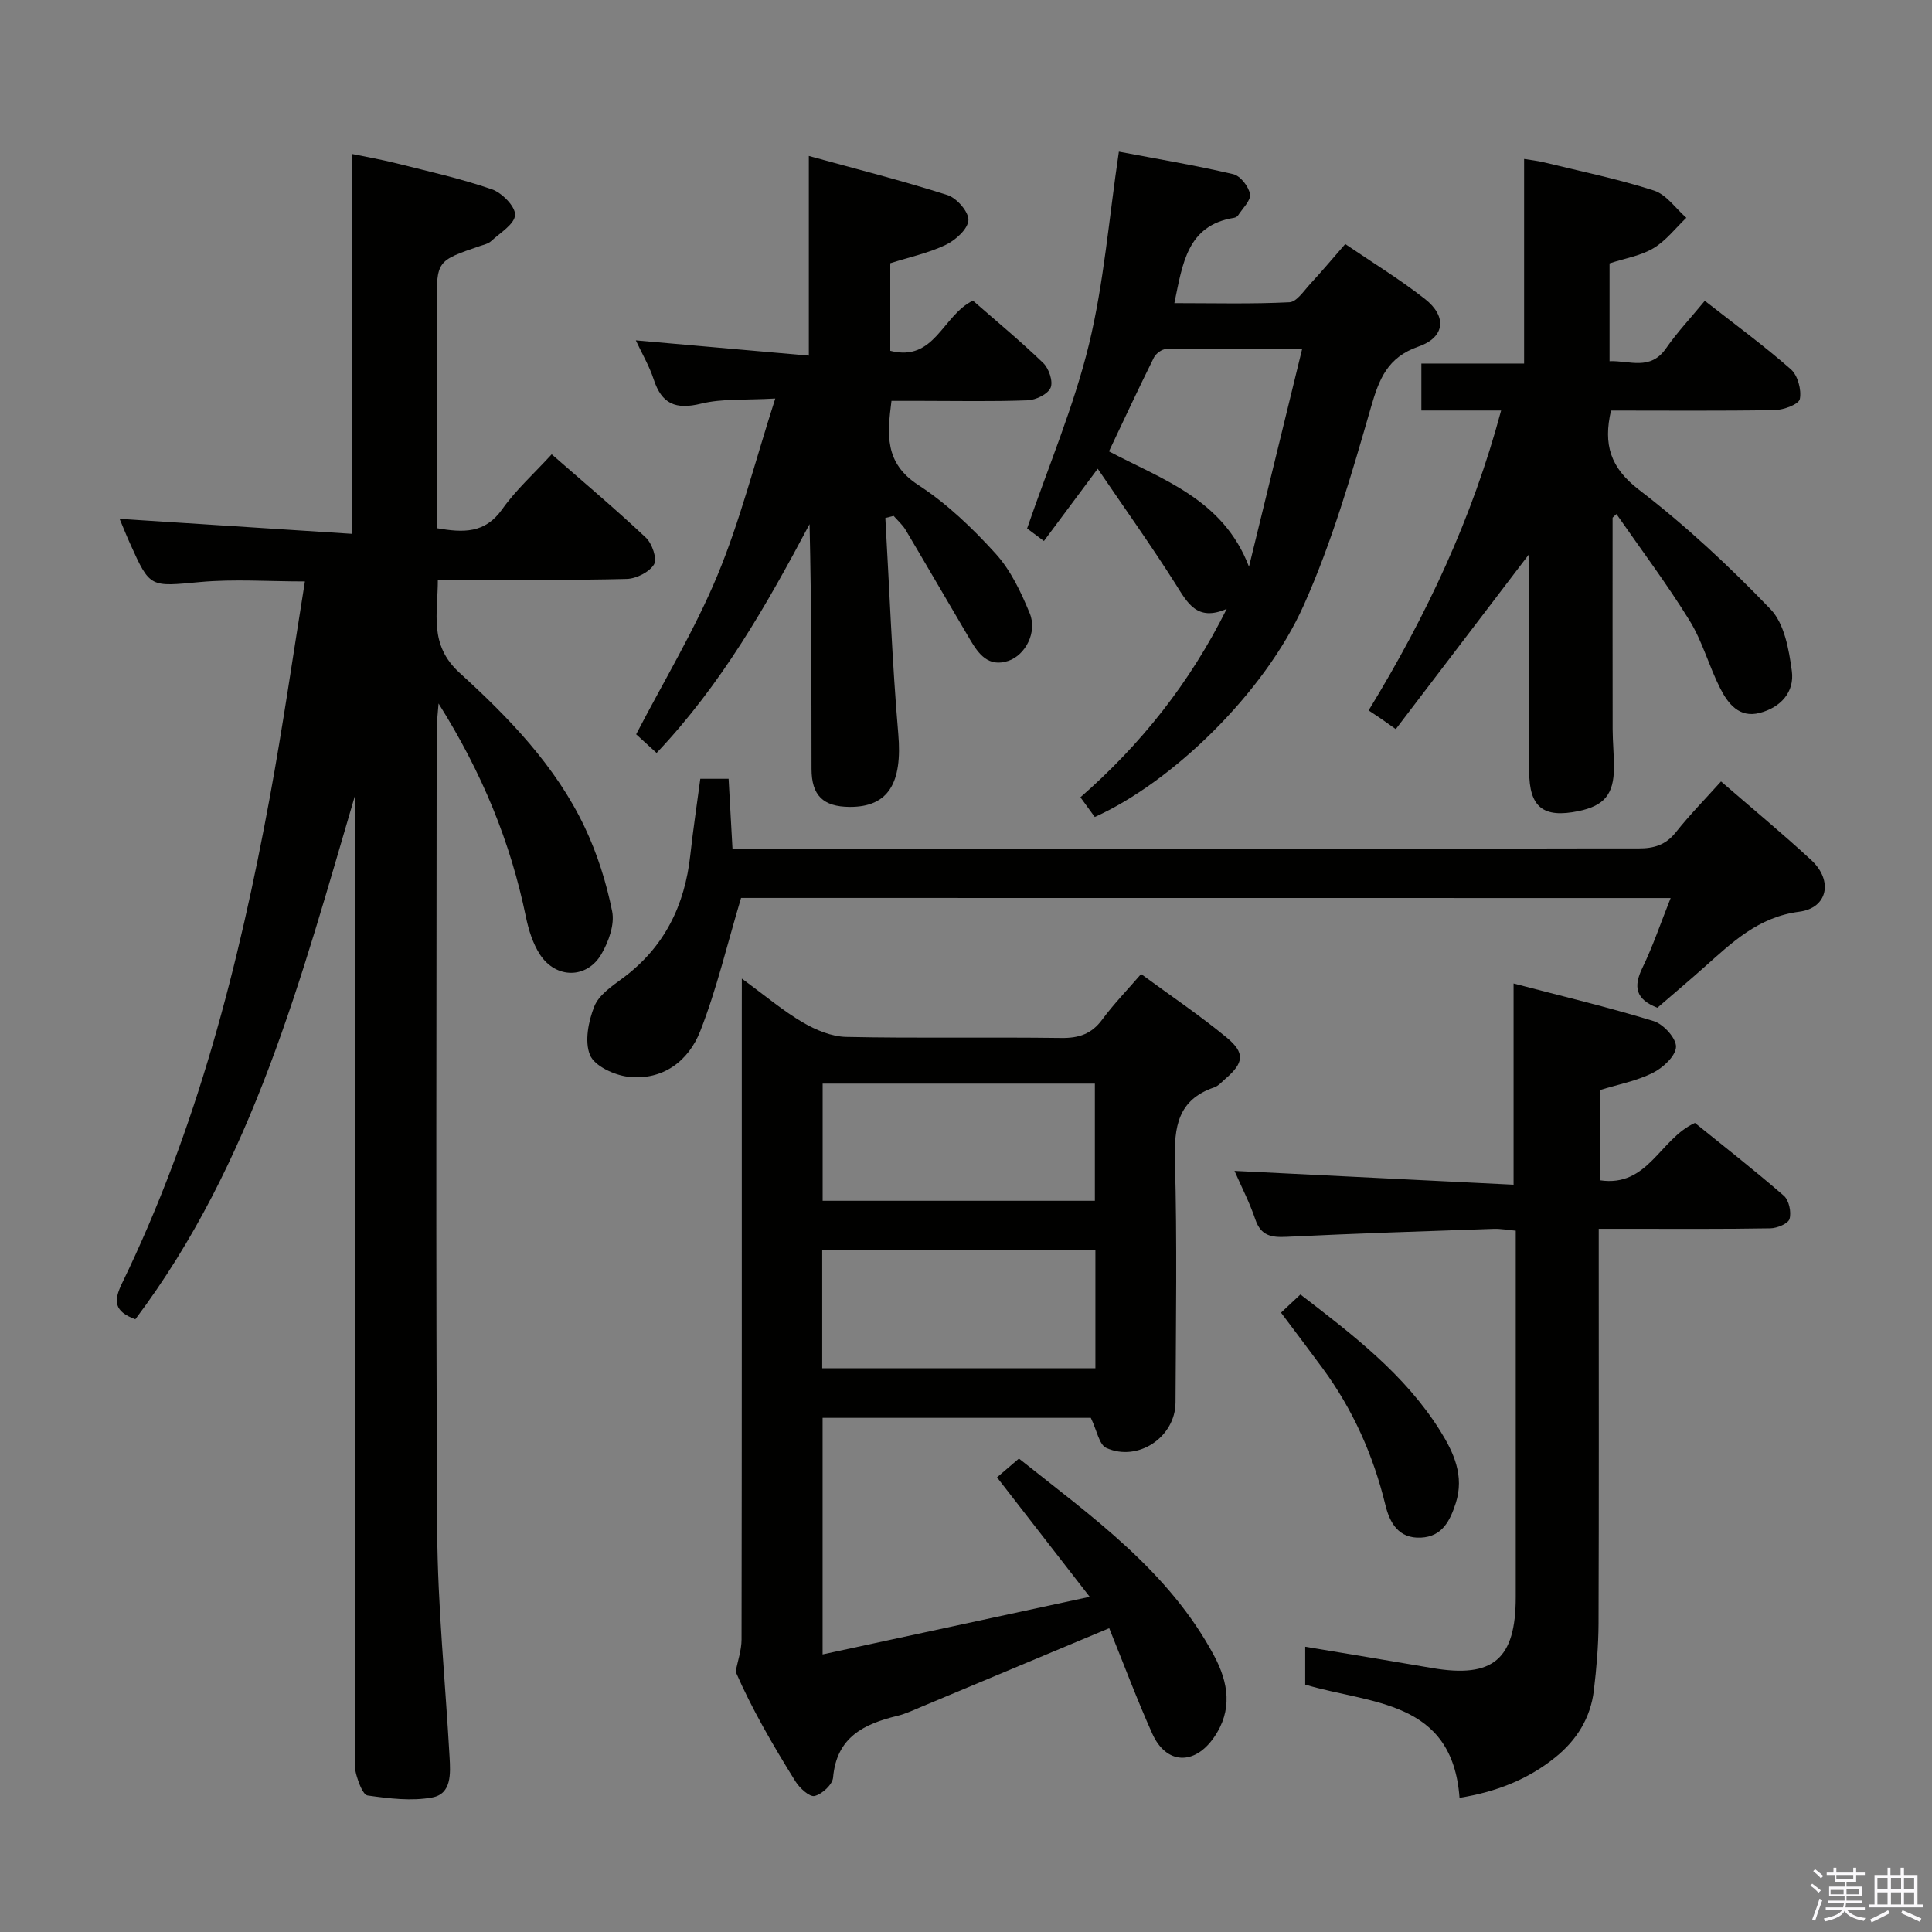 <svg enable-background="new 0 0 400 400" viewBox="0 0 400 400" xmlns="http://www.w3.org/2000/svg"><rect x="0" y="0" width="400" height="400" fill="#808080" stroke="none"/><path d="m374.8 390.4.4-.4c.7.5 1.3 1 1.8 1.4l-.5.5c-.5-.6-1.1-1.1-1.7-1.5zm1 7.3-.6-.3c.5-1.4 1.1-2.8 1.5-4.3.2.1.4.2.6.3-.5 1.3-1 2.8-1.5 4.3zm-.4-10.3.4-.4c.4.3 1 .8 1.7 1.4l-.5.5c-.4-.5-1-1-1.6-1.5zm2.5.3h1.7v-1h.6v1h3.5v-1h.6v1h1.8v.5h-1.8v1.4h-2v1h3.2v2h-3.2v.9h3.3v.5h-3.4c0 .3-.1.6-.1.9h4v.5h-3.7c.7.9 1.9 1.5 3.8 1.7-.1.2-.2.4-.3.6-2.1-.4-3.5-1.1-4-2.1-.4 1-1.8 1.7-4 2.2-.1-.2-.2-.4-.3-.6 2.1-.4 3.4-1 3.8-1.8h-3.4v-.5h3.6c.1-.3.1-.6.2-.9h-3.3v-.5h3.4c0-.3 0-.6 0-.9h-3.2v-2h3.3v-1h-2.1v-1.4h-1.7v-.5zm1.1 3.5v1h2.7c0-.3 0-.4 0-.4 0-.2 0-.2 0-.2 0-.1 0-.2 0-.3h-2.7zm1.2-3v.9h3.5v-.9zm4.7 3h-2.6v.6.4h2.6z" fill="#fbfafc"/><path d="m393.6 386.7h.6v1.5h2.8v6.1h1.1v.6h-11.1v-.6h1.1v-6.1h2.7v-1.5h.6v1.5h2.1v-1.5zm-2.7 8.8.4.6c-1.2.6-2.5 1.3-3.8 1.9-.1-.2-.2-.4-.3-.6 1.2-.6 2.5-1.2 3.7-1.9zm-2.2-6.7v2.4h2.1v-2.4zm0 3v2.5h2.1v-2.5zm2.8-3v2.4h2.1v-2.4zm0 3v2.5h2.1v-2.5zm6 6.1c-1.4-.7-2.7-1.3-3.9-1.8l.3-.6c1.5.6 2.7 1.2 3.9 1.7zm-1.2-9.1h-2.1v2.4h2.1zm-2.1 3v2.5h2.1v-2.5z" fill="#fbfafc"/><g fill="#010100"><path d="m28.02 273.14c-4.44-1.64-4.53-3.78-2.76-7.44 15.5-31.91 24.21-65.93 30.6-100.61 2.7-14.67 4.81-29.46 7.27-44.71-7.56 0-14.67-.52-21.68.12-10.38.95-10.36 1.3-14.5-7.91-.74-1.63-1.4-3.3-2.19-5.17 16.15 1.04 31.96 2.06 48.08 3.1 0-26.63 0-52.29 0-78.65 2.78.58 6.1 1.15 9.35 1.97 6.59 1.66 13.26 3.14 19.66 5.36 2.09.72 4.88 3.57 4.79 5.31-.1 1.91-3.12 3.71-4.98 5.43-.57.53-1.49.72-2.27.99-8.98 3.07-8.98 3.07-8.98 12.29v40.49 5.64c5.53.96 9.99 1.12 13.55-3.9 2.85-4.03 6.62-7.41 10.26-11.39 6.66 5.82 13.25 11.36 19.5 17.25 1.29 1.21 2.38 4.4 1.69 5.54-.97 1.6-3.67 2.96-5.67 3.01-10.82.29-21.66.14-32.49.14-1.99 0-3.98 0-6.6 0 .02 6.96-1.92 13.45 4.49 19.29 10.21 9.3 19.93 19.31 25.94 32.02 2.59 5.48 4.47 11.44 5.66 17.38.55 2.72-.73 6.27-2.22 8.84-2.99 5.15-9.41 5.16-12.71.12-1.49-2.28-2.37-5.12-2.93-7.83-3.18-15.44-9.02-29.75-18.08-44.17-.2 2.6-.39 4-.39 5.4-.02 55.32-.21 110.65.11 165.97.09 15.6 1.69 31.2 2.56 46.79.19 3.38.44 7.57-3.56 8.33-4.31.81-8.98.22-13.39-.4-1.02-.14-1.96-2.83-2.41-4.49-.42-1.56-.14-3.31-.14-4.97 0-64.16 0-128.31 0-192.47 0-1.79 0-3.59 0-5.38-11.19 37.97-21.16 76.28-45.56 108.71z"/><path d="m153.59 202.61c4.86 3.55 8.53 6.67 12.61 9.06 2.69 1.58 5.97 2.95 9.02 3.01 14.82.31 29.66.02 44.49.22 3.66.05 6.29-.82 8.5-3.82 2.35-3.19 5.14-6.06 8.04-9.42 6.07 4.46 12.12 8.53 17.72 13.15 3.87 3.2 3.54 5.26-.22 8.5-.76.65-1.47 1.52-2.36 1.82-7.54 2.56-8.32 8.18-8.13 15.24.46 16.65.19 33.32.12 49.99-.03 7.15-7.74 12.38-14.33 9.42-1.49-.67-1.95-3.65-3.21-6.23-17.81 0-36.51 0-55.53 0v48.98c18.1-3.9 35.93-7.75 55.3-11.93-6.9-8.89-12.92-16.66-19.19-24.73 1.4-1.2 2.75-2.36 4.54-3.89 15.14 12.07 30.99 23.21 40.4 40.81 2.99 5.59 3.9 11.29-.04 16.95-4.03 5.8-9.88 5.59-12.75-.8-3.18-7.08-5.89-14.36-8.92-21.84-13.37 5.6-26.05 10.91-38.73 16.21-1.69.7-3.36 1.51-5.13 1.94-6.94 1.68-12.59 4.42-13.31 12.78-.12 1.45-2.28 3.44-3.83 3.81-1.04.25-3.09-1.63-3.96-3.02-4.65-7.47-9.07-15.07-12.38-22.71.42-2.22 1.21-4.43 1.22-6.65.07-43.33.05-86.65.05-129.98.01-1.89.01-3.8.01-6.87zm73.2 56.19c-19.14 0-37.83 0-56.56 0v24.48h56.56c0-8.23 0-16.17 0-24.48zm-.11-10.19c0-8.46 0-16.36 0-24.26-19.01 0-37.71 0-56.36 0v24.26z"/><path d="m333.87 107.18c0 14.59-.02 29.18.01 43.78.01 2.66.28 5.32.27 7.98-.02 5.52-2 7.88-7.33 8.99-7.32 1.51-10.21-.79-10.22-8.24-.02-14.73-.01-29.46-.01-44.97-9.65 12.67-18.55 24.35-27.61 36.24-1.71-1.21-2.48-1.77-3.26-2.3-.69-.48-1.39-.93-2.36-1.58 12.02-19.68 21.48-39.85 27.43-62.09-5.68 0-10.96 0-16.51 0 0-3.3 0-6.23 0-9.72h21.27c0-14.26 0-27.98 0-42.36 1.23.21 2.76.36 4.24.73 7.57 1.85 15.23 3.42 22.64 5.81 2.58.83 4.49 3.7 6.71 5.64-2.25 2.15-4.22 4.76-6.83 6.31-2.63 1.57-5.89 2.08-9.07 3.13v20.25c4.13-.17 8.42 2.04 11.68-2.64 2.34-3.36 5.18-6.38 8.04-9.86 6.21 4.86 12.23 9.27 17.82 14.18 1.43 1.26 2.23 4.24 1.86 6.15-.21 1.1-3.35 2.26-5.19 2.3-11.29.19-22.58.09-33.91.09-1.62 7.03-.17 11.83 5.82 16.42 9.71 7.45 18.75 15.89 27.23 24.73 2.85 2.97 3.79 8.33 4.39 12.76.6 4.4-2.35 7.59-6.69 8.7-4.22 1.08-6.54-1.95-8.13-5.08-2.33-4.57-3.67-9.71-6.34-14.03-4.68-7.58-10.06-14.74-15.15-22.07-.28.24-.54.49-.8.75z"/><path d="m331.24 225.69v18.67c9.97 1.51 12.39-8.57 19.68-11.87 5.91 4.78 12.3 9.77 18.4 15.07 1.07.93 1.59 3.38 1.19 4.8-.28.98-2.57 1.93-3.98 1.95-9.82.17-19.65.1-29.48.1-1.8 0-3.61 0-6.05 0v5.74c0 25.32.05 50.63-.04 75.95-.02 4.64-.42 9.29-.97 13.9-.68 5.7-3.57 10.3-8.03 13.88-5.68 4.57-12.22 7.12-19.78 8.34-1.49-20.35-18.41-19.38-31.95-23.44 0-2.53 0-5.11 0-7.84 8.97 1.5 17.63 2.92 26.28 4.41 12.61 2.16 17.31-1.81 17.31-14.69 0-23.32 0-46.64 0-69.96 0-1.82 0-3.64 0-5.9-1.71-.15-3.15-.43-4.58-.38-14.28.49-28.57.95-42.84 1.65-3.19.16-5.35-.21-6.5-3.61-1.15-3.41-2.82-6.64-4.31-10.04 19.46.96 38.44 1.9 57.78 2.86 0-14.37 0-27.56 0-41.66 9.73 2.55 19.46 4.86 29.01 7.79 2.02.62 4.68 3.55 4.62 5.33-.06 1.89-2.69 4.33-4.78 5.37-3.35 1.69-7.17 2.4-10.98 3.58z"/><path d="m183.3 107.24c.86 14.91 1.4 29.85 2.68 44.72.87 10.1-2.02 15.14-10.05 15.1-5.51-.03-7.91-2.37-7.91-7.87-.02-16.82-.01-33.64-.41-50.67-8.9 16.77-18.23 33.19-31.67 47.37-1.58-1.44-2.99-2.73-4.23-3.86 5.75-11.08 12.13-21.62 16.81-32.87 4.69-11.27 7.69-23.24 11.99-36.65-6.21.36-10.98-.02-15.39 1.07-5.23 1.28-8.12.06-9.78-5.03-.9-2.76-2.41-5.31-3.7-8.08 12.23 1.08 23.91 2.11 35.82 3.16 0-14.07 0-27.25 0-41.34 9.69 2.67 19.29 5.09 28.71 8.1 1.92.61 4.43 3.5 4.33 5.2-.11 1.83-2.66 4.13-4.69 5.1-3.55 1.7-7.51 2.54-11.49 3.81v18.13c9.21 2.36 10.78-7.3 17.11-10.39 4.68 4.1 9.79 8.32 14.55 12.91 1.18 1.13 2.09 3.82 1.54 5.12-.57 1.34-3.04 2.54-4.73 2.61-7.32.28-14.65.12-21.98.12-1.99 0-3.97 0-6.24 0-.86 6.85-1.53 12.83 5.57 17.43 5.93 3.85 11.22 8.93 15.99 14.19 3.13 3.44 5.27 8 7.07 12.37 1.6 3.89-.9 8.66-4.45 9.84-4.11 1.36-6.14-1.41-7.9-4.39-4.46-7.56-8.86-15.16-13.34-22.71-.64-1.08-1.65-1.95-2.49-2.92-.6.15-1.16.29-1.72.43z"/><path d="m227.27 97.05c-4.37 5.86-7.63 10.25-11.14 14.96-1.54-1.15-2.8-2.09-3.48-2.6 4.45-12.96 9.67-25.24 12.79-38.03 3.12-12.82 4.15-26.14 6.21-39.98 7.84 1.49 15.82 2.82 23.68 4.66 1.47.34 3.21 2.57 3.47 4.14.22 1.3-1.55 2.95-2.48 4.41-.16.25-.55.44-.85.49-9.68 1.57-10.61 9.42-12.33 17.66 8.07 0 15.96.21 23.82-.18 1.51-.07 3-2.38 4.33-3.82 2.37-2.55 4.6-5.23 7.23-8.23 5.63 3.83 11.3 7.29 16.49 11.36 4.61 3.61 4.18 7.94-1.3 9.85-6.46 2.24-8.18 6.71-9.89 12.66-3.99 13.83-8.03 27.81-13.89 40.9-8.21 18.37-27.48 36.76-43.27 43.85-.89-1.23-1.82-2.51-2.97-4.08 12.52-10.96 22.62-23.61 30.29-39.01-6.21 2.72-8.17-1.32-10.67-5.27-4.95-7.81-10.32-15.34-16.04-23.74zm2.33-3.6c11.07 5.86 23.66 9.89 28.99 23.88 3.61-14.79 7.22-29.58 11.02-45.14-10.33 0-19.27-.05-28.2.08-.87.01-2.11.95-2.52 1.78-3.16 6.36-6.16 12.79-9.29 19.4z"/><path d="m153.43 185.91c-2.91 9.72-5.05 18.89-8.45 27.57-2.43 6.21-7.78 10.28-14.93 9.45-2.88-.34-6.95-2.22-7.89-4.48-1.17-2.81-.34-7.01.89-10.1.95-2.38 3.69-4.21 5.94-5.88 8.57-6.37 12.79-15.01 13.93-25.43.57-5.24 1.37-10.46 2.07-15.8h5.86c.27 4.8.52 9.4.81 14.59h5.65c39.31 0 78.63.03 117.94-.01 21.32-.02 42.64-.2 63.96-.16 3.25.01 5.67-.72 7.76-3.35 2.88-3.63 6.15-6.95 9.35-10.52 6.42 5.57 12.71 10.76 18.69 16.29 4.56 4.22 3.42 9.92-2.49 10.68-8.49 1.09-13.93 6.38-19.73 11.54-3.22 2.86-6.52 5.64-9.64 8.34-4.52-1.74-5.01-4.34-3.11-8.25 2.16-4.45 3.75-9.18 5.85-14.46-65.08-.02-129.39-.02-192.46-.02z"/><path d="m265.22 271.77c1.39-1.3 2.58-2.41 4.02-3.76 10.94 8.41 21.61 16.55 28.9 28.17 2.86 4.56 5.07 9.4 3.26 15.02-1.17 3.61-2.77 6.94-7.22 7.15-4.62.22-6.45-3.06-7.35-6.76-2.5-10.29-6.72-19.75-12.98-28.28-2.66-3.62-5.37-7.19-8.63-11.54z"/></g></svg>